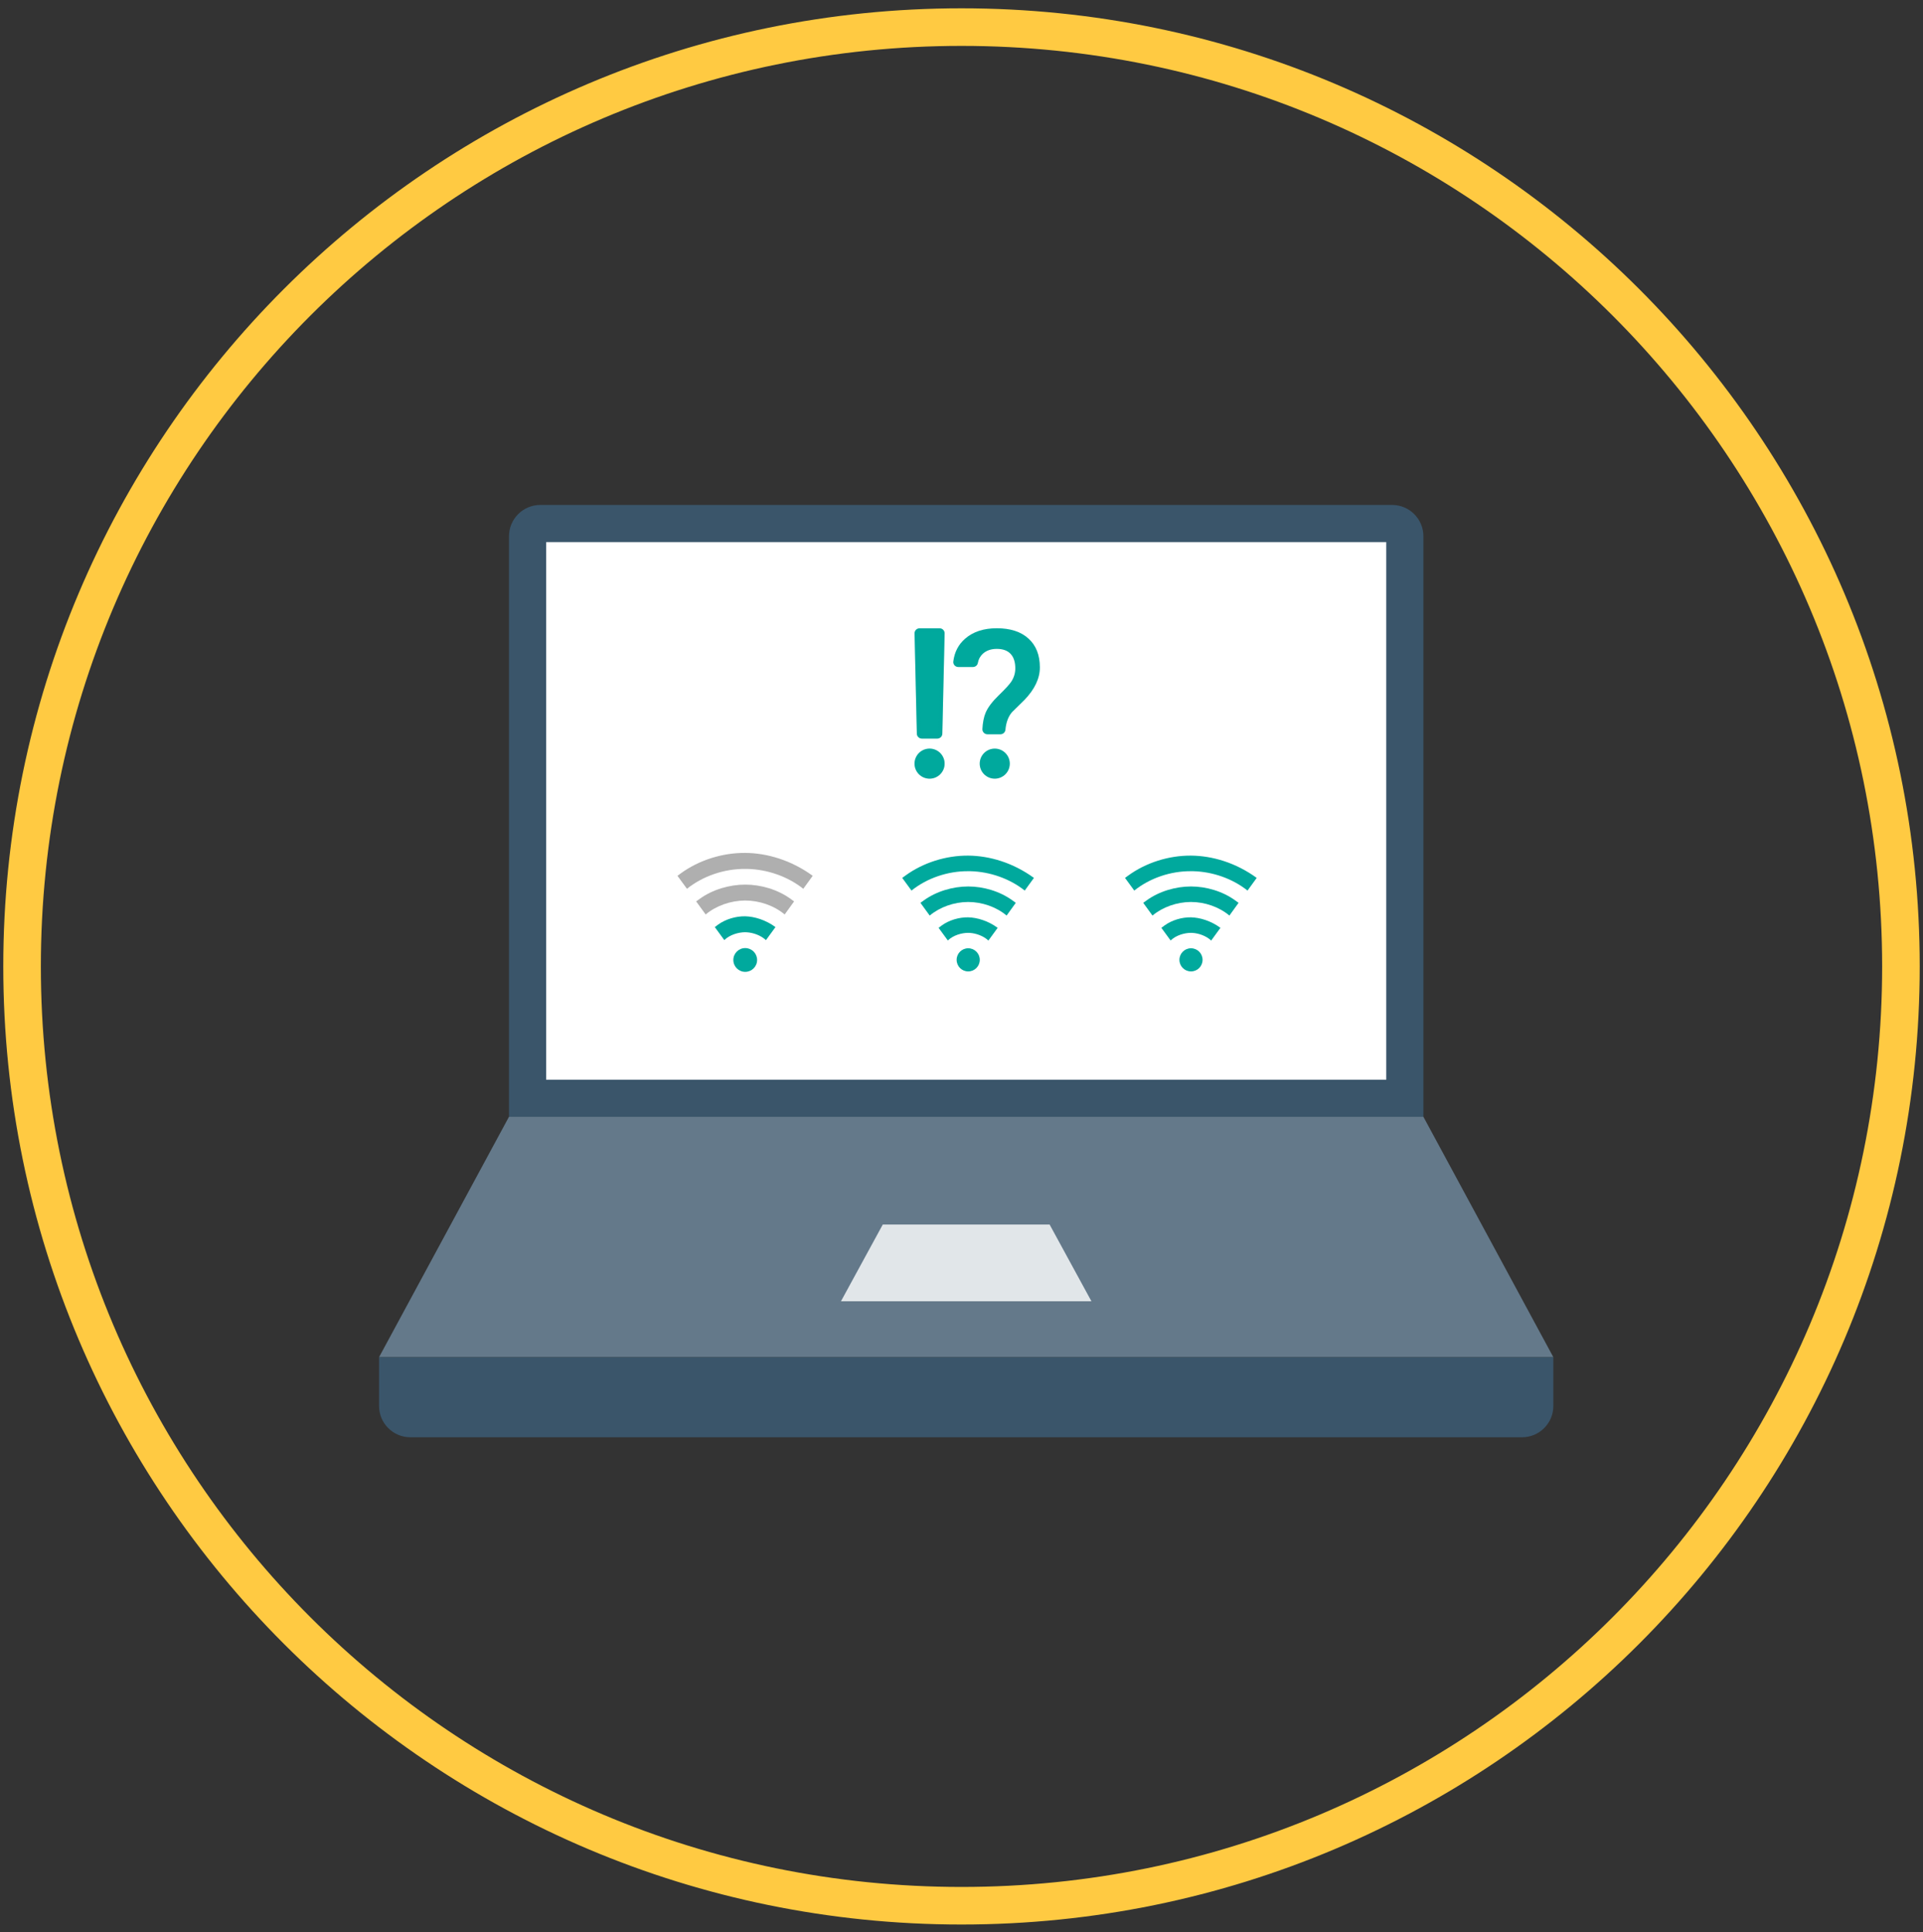 <svg width="208" height="209" viewBox="0 0 208 209" fill="none" xmlns="http://www.w3.org/2000/svg">
<rect x="0" y="0" width="208" height="209" fill="#333333" stroke="none"/>
<path fill-rule="evenodd" clip-rule="evenodd" d="M104 204.125C158.997 204.125 203.581 159.541 203.581 104.544C203.581 49.547 158.997 4.964 104 4.964C49.003 4.964 4.419 49.547 4.419 104.544C4.419 159.541 49.003 204.125 104 204.125ZM104 208.189C161.242 208.189 207.645 161.786 207.645 104.544C207.645 47.303 161.242 0.899 104 0.899C46.758 0.899 0.355 47.303 0.355 104.544C0.355 161.786 46.758 208.189 104 208.189Z" fill="#FFCA42"/>
<g clip-path="url(#clip0)">
<path d="M55.055 120.811V58.011C55.055 56.141 56.571 54.624 58.442 54.624H150.574C152.445 54.624 153.962 56.141 153.962 58.011V120.811H55.055Z" fill="#3A556A"/>
<path d="M41 146.815L55.054 120.811H153.961L168.016 146.815H41Z" fill="#64798A"/>
<path d="M149.943 58.642H59.074V116.799H149.943V58.642Z" fill="white"/>
<g opacity="0.2">
<path opacity="0.2" d="M107.597 81.39C108.269 81.39 108.817 81.938 108.817 82.611C108.817 83.283 108.269 83.831 107.597 83.831C106.924 83.831 106.376 83.283 106.376 82.611C106.376 81.937 106.924 81.39 107.597 81.39ZM107.597 80.983C106.698 80.983 105.969 81.712 105.969 82.611C105.969 83.51 106.698 84.238 107.597 84.238C108.496 84.238 109.224 83.51 109.224 82.611C109.224 81.712 108.494 80.983 107.597 80.983Z" fill="#00A99D"/>
<path opacity="0.2" d="M107.819 68.371C109.172 68.371 110.234 68.711 110.973 69.381C111.711 70.051 112.07 70.972 112.07 72.199C112.07 73.273 111.551 74.358 110.526 75.425L109.205 76.725C109.183 76.747 109.163 76.769 109.143 76.792C108.696 77.312 108.428 78.023 108.347 78.906C108.34 78.972 108.282 79.025 108.212 79.025H106.802C106.752 79.025 106.718 78.998 106.703 78.983C106.688 78.967 106.662 78.933 106.665 78.881C106.702 78.225 106.807 77.683 106.98 77.269C107.198 76.747 107.647 76.153 108.314 75.506C109.053 74.789 109.514 74.284 109.72 73.966C110.055 73.456 110.225 72.897 110.225 72.302C110.225 71.514 110.016 70.893 109.606 70.456C109.189 70.013 108.588 69.788 107.818 69.788C107.088 69.788 106.486 70.002 106.028 70.424C105.675 70.748 105.453 71.161 105.365 71.654C105.355 71.706 105.298 71.749 105.234 71.749H103.653C103.599 71.749 103.564 71.719 103.549 71.701C103.537 71.688 103.528 71.673 103.522 71.656C103.517 71.64 103.515 71.622 103.518 71.605C103.633 70.688 104.006 69.967 104.658 69.398C105.442 68.716 106.505 68.371 107.819 68.371ZM107.819 67.964C106.398 67.964 105.256 68.339 104.392 69.091C103.667 69.721 103.241 70.543 103.115 71.553C103.074 71.873 103.332 72.154 103.655 72.154H105.237C105.493 72.154 105.723 71.976 105.767 71.724C105.839 71.32 106.018 70.986 106.306 70.722C106.688 70.369 107.193 70.193 107.82 70.193C108.477 70.193 108.973 70.373 109.312 70.733C109.651 71.094 109.821 71.616 109.821 72.299C109.821 72.816 109.676 73.296 109.384 73.74C109.194 74.032 108.744 74.523 108.033 75.212C107.323 75.901 106.847 76.534 106.607 77.11C106.416 77.569 106.3 78.15 106.261 78.857C106.257 78.931 106.268 79.004 106.293 79.074C106.319 79.143 106.358 79.207 106.409 79.26C106.46 79.314 106.521 79.357 106.589 79.386C106.656 79.415 106.73 79.43 106.803 79.43H108.214C108.492 79.43 108.726 79.219 108.752 78.942C108.827 78.142 109.06 77.513 109.452 77.055C109.464 77.04 109.478 77.026 109.491 77.013L110.816 75.708C111.924 74.555 112.477 73.385 112.477 72.196C112.477 70.86 112.068 69.822 111.247 69.077C110.427 68.335 109.284 67.964 107.819 67.964Z" fill="#00A99D"/>
</g>
<path d="M100.547 84.235C101.445 84.235 102.174 83.507 102.174 82.609C102.174 81.711 101.445 80.983 100.547 80.983C99.648 80.983 98.919 81.711 98.919 82.609C98.919 83.507 99.648 84.235 100.547 84.235Z" fill="#00A99D"/>
<path d="M101.38 79.898H99.716C99.419 79.898 99.177 79.662 99.17 79.368L98.922 68.524C98.915 68.22 99.162 67.969 99.468 67.969H101.628C101.935 67.969 102.182 68.22 102.175 68.524L101.927 79.368C101.92 79.662 101.677 79.898 101.38 79.898Z" fill="#00A99D"/>
<path fill-rule="evenodd" clip-rule="evenodd" d="M106.26 78.858C106.243 79.169 106.49 79.432 106.802 79.432V79.433H108.212C108.49 79.433 108.725 79.222 108.751 78.945C108.825 78.144 109.059 77.514 109.45 77.057C109.463 77.043 109.476 77.029 109.49 77.015L110.815 75.711C111.921 74.558 112.476 73.388 112.476 72.199C112.476 70.863 112.066 69.824 111.246 69.08C110.427 68.335 109.284 67.964 107.819 67.964C106.398 67.964 105.256 68.339 104.391 69.092C103.666 69.722 103.24 70.543 103.114 71.555C103.074 71.875 103.331 72.155 103.653 72.155H105.236C105.492 72.155 105.721 71.978 105.766 71.725C105.838 71.321 106.018 70.988 106.304 70.723C106.688 70.371 107.193 70.194 107.819 70.194C108.474 70.194 108.972 70.373 109.311 70.734C109.65 71.095 109.819 71.617 109.819 72.3C109.819 72.818 109.674 73.298 109.383 73.742C109.193 74.033 108.743 74.524 108.032 75.213C107.321 75.902 106.845 76.535 106.605 77.112C106.414 77.57 106.299 78.152 106.26 78.858ZM109.224 82.609C109.224 83.508 108.495 84.236 107.597 84.236C106.698 84.236 105.969 83.508 105.969 82.609C105.969 81.71 106.698 80.982 107.597 80.982C108.495 80.982 109.224 81.71 109.224 82.609Z" fill="#00A99D"/>
<path opacity="0.2" fill-rule="evenodd" clip-rule="evenodd" d="M101.73 68.418C101.714 68.403 101.681 68.376 101.628 68.376H99.468C99.415 68.376 99.381 68.402 99.366 68.418C99.349 68.437 99.327 68.468 99.328 68.514L99.577 79.358C99.578 79.432 99.64 79.491 99.716 79.491H101.38C101.456 79.491 101.518 79.432 101.52 79.358L101.768 68.514C101.769 68.468 101.748 68.437 101.73 68.418ZM99.468 67.969H101.628C101.935 67.969 102.182 68.22 102.175 68.524L101.927 79.368C101.92 79.662 101.677 79.898 101.38 79.898H99.716C99.419 79.898 99.177 79.662 99.17 79.368L98.922 68.524C98.915 68.22 99.162 67.969 99.468 67.969ZM101.767 82.608C101.767 81.935 101.219 81.389 100.547 81.389C99.874 81.389 99.326 81.935 99.326 82.608C99.326 83.28 99.874 83.827 100.547 83.827C101.219 83.827 101.767 83.28 101.767 82.608ZM98.919 82.609C98.919 81.711 99.647 80.983 100.547 80.983C101.446 80.983 102.174 81.71 102.174 82.609C102.174 83.507 101.446 84.235 100.547 84.235C99.647 84.235 98.919 83.507 98.919 82.609Z" fill="#00A99D"/>
<path d="M41 146.815H168.016V152.094C168.016 153.964 166.5 155.481 164.629 155.481H44.387C42.517 155.48 41 153.964 41 152.094V146.815Z" fill="#3A556A"/>
<path d="M118.056 140.771H90.96L95.484 132.468H113.532L118.056 140.771Z" fill="#E1E6E9"/>
<path d="M80.606 102.561C79.895 102.561 79.32 103.135 79.32 103.847C79.32 104.558 79.895 105.132 80.606 105.132C81.318 105.132 81.892 104.558 81.892 103.847C81.892 103.135 81.318 102.561 80.606 102.561Z" fill="#00A99D"/>
<path d="M87.907 94.743L86.887 96.148C85.216 94.82 83.015 94.048 80.838 93.997H80.606C78.343 93.98 76.037 94.76 74.305 96.148L73.277 94.743L73.628 94.485C75.591 93.054 78.12 92.248 80.606 92.265C82.964 92.282 85.576 93.045 87.907 94.743Z" fill="#AFAFAF"/>
<path d="M85.893 97.511L84.873 98.926C83.732 97.966 82.149 97.417 80.606 97.417H80.572C79.046 97.426 77.46 97.974 76.328 98.926L75.3 97.511L75.643 97.263C77.074 96.217 78.926 95.694 80.606 95.694C82.286 95.694 84.118 96.217 85.55 97.263L85.893 97.511Z" fill="#AFAFAF"/>
<path d="M83.878 100.289L82.849 101.703C82.301 101.18 81.463 100.897 80.803 100.855C80.735 100.855 80.675 100.846 80.606 100.846C79.886 100.846 78.943 101.112 78.343 101.695L77.314 100.289L77.657 100.032C78.48 99.432 79.595 99.106 80.606 99.123C81.609 99.149 82.815 99.509 83.878 100.289Z" fill="#00A99D"/>
<path d="M104.725 102.582C104.033 102.582 103.474 103.141 103.474 103.834C103.474 104.526 104.033 105.086 104.725 105.086C105.418 105.086 105.977 104.526 105.977 103.834C105.977 103.141 105.418 102.582 104.725 102.582Z" fill="#00A99D"/>
<path d="M111.834 94.97L110.84 96.339C109.213 95.045 107.071 94.294 104.951 94.244H104.725C102.522 94.227 100.277 94.987 98.591 96.339L97.589 94.97L97.931 94.72C99.843 93.326 102.305 92.541 104.725 92.558C107.021 92.575 109.563 93.317 111.834 94.97Z" fill="#00A99D"/>
<path d="M109.872 97.666L108.879 99.043C107.769 98.108 106.228 97.574 104.725 97.574H104.692C103.206 97.582 101.662 98.117 100.561 99.043L99.559 97.666L99.893 97.424C101.287 96.406 103.09 95.896 104.725 95.896C106.361 95.896 108.145 96.406 109.539 97.424L109.872 97.666Z" fill="#00A99D"/>
<path d="M107.911 100.37L106.909 101.747C106.375 101.238 105.56 100.963 104.917 100.921C104.851 100.921 104.792 100.913 104.725 100.913C104.024 100.913 103.106 101.171 102.522 101.739L101.521 100.37L101.854 100.12C102.656 99.535 103.741 99.218 104.726 99.235C105.702 99.26 106.876 99.611 107.911 100.37Z" fill="#00A99D"/>
<path d="M128.823 102.582C128.13 102.582 127.571 103.141 127.571 103.834C127.571 104.526 128.13 105.086 128.823 105.086C129.516 105.086 130.075 104.526 130.075 103.834C130.075 103.141 129.516 102.582 128.823 102.582Z" fill="#00A99D"/>
<path d="M135.931 94.97L134.938 96.339C133.31 95.045 131.168 94.294 129.048 94.244H128.823C126.619 94.227 124.374 94.987 122.688 96.339L121.687 94.97L122.029 94.72C123.94 93.326 126.402 92.541 128.823 92.558C131.118 92.575 133.661 93.317 135.931 94.97Z" fill="#00A99D"/>
<path d="M133.97 97.666L132.977 99.043C131.866 98.108 130.325 97.574 128.823 97.574H128.789C127.304 97.582 125.76 98.117 124.658 99.043L123.656 97.666L123.99 97.424C125.384 96.406 127.187 95.896 128.823 95.896C130.459 95.896 132.242 96.406 133.636 97.424L133.97 97.666Z" fill="#00A99D"/>
<path d="M132.008 100.37L131.007 101.747C130.473 101.238 129.658 100.963 129.015 100.921C128.948 100.921 128.89 100.913 128.823 100.913C128.122 100.913 127.204 101.171 126.619 101.739L125.618 100.37L125.952 100.12C126.753 99.535 127.838 99.218 128.823 99.235C129.799 99.26 130.974 99.611 132.008 100.37Z" fill="#00A99D"/>
</g>
<defs>
<clipPath id="clip0">
<rect width="127.016" height="127.016" fill="white" transform="translate(41 41.544)"/>
</clipPath>
</defs>
</svg>
